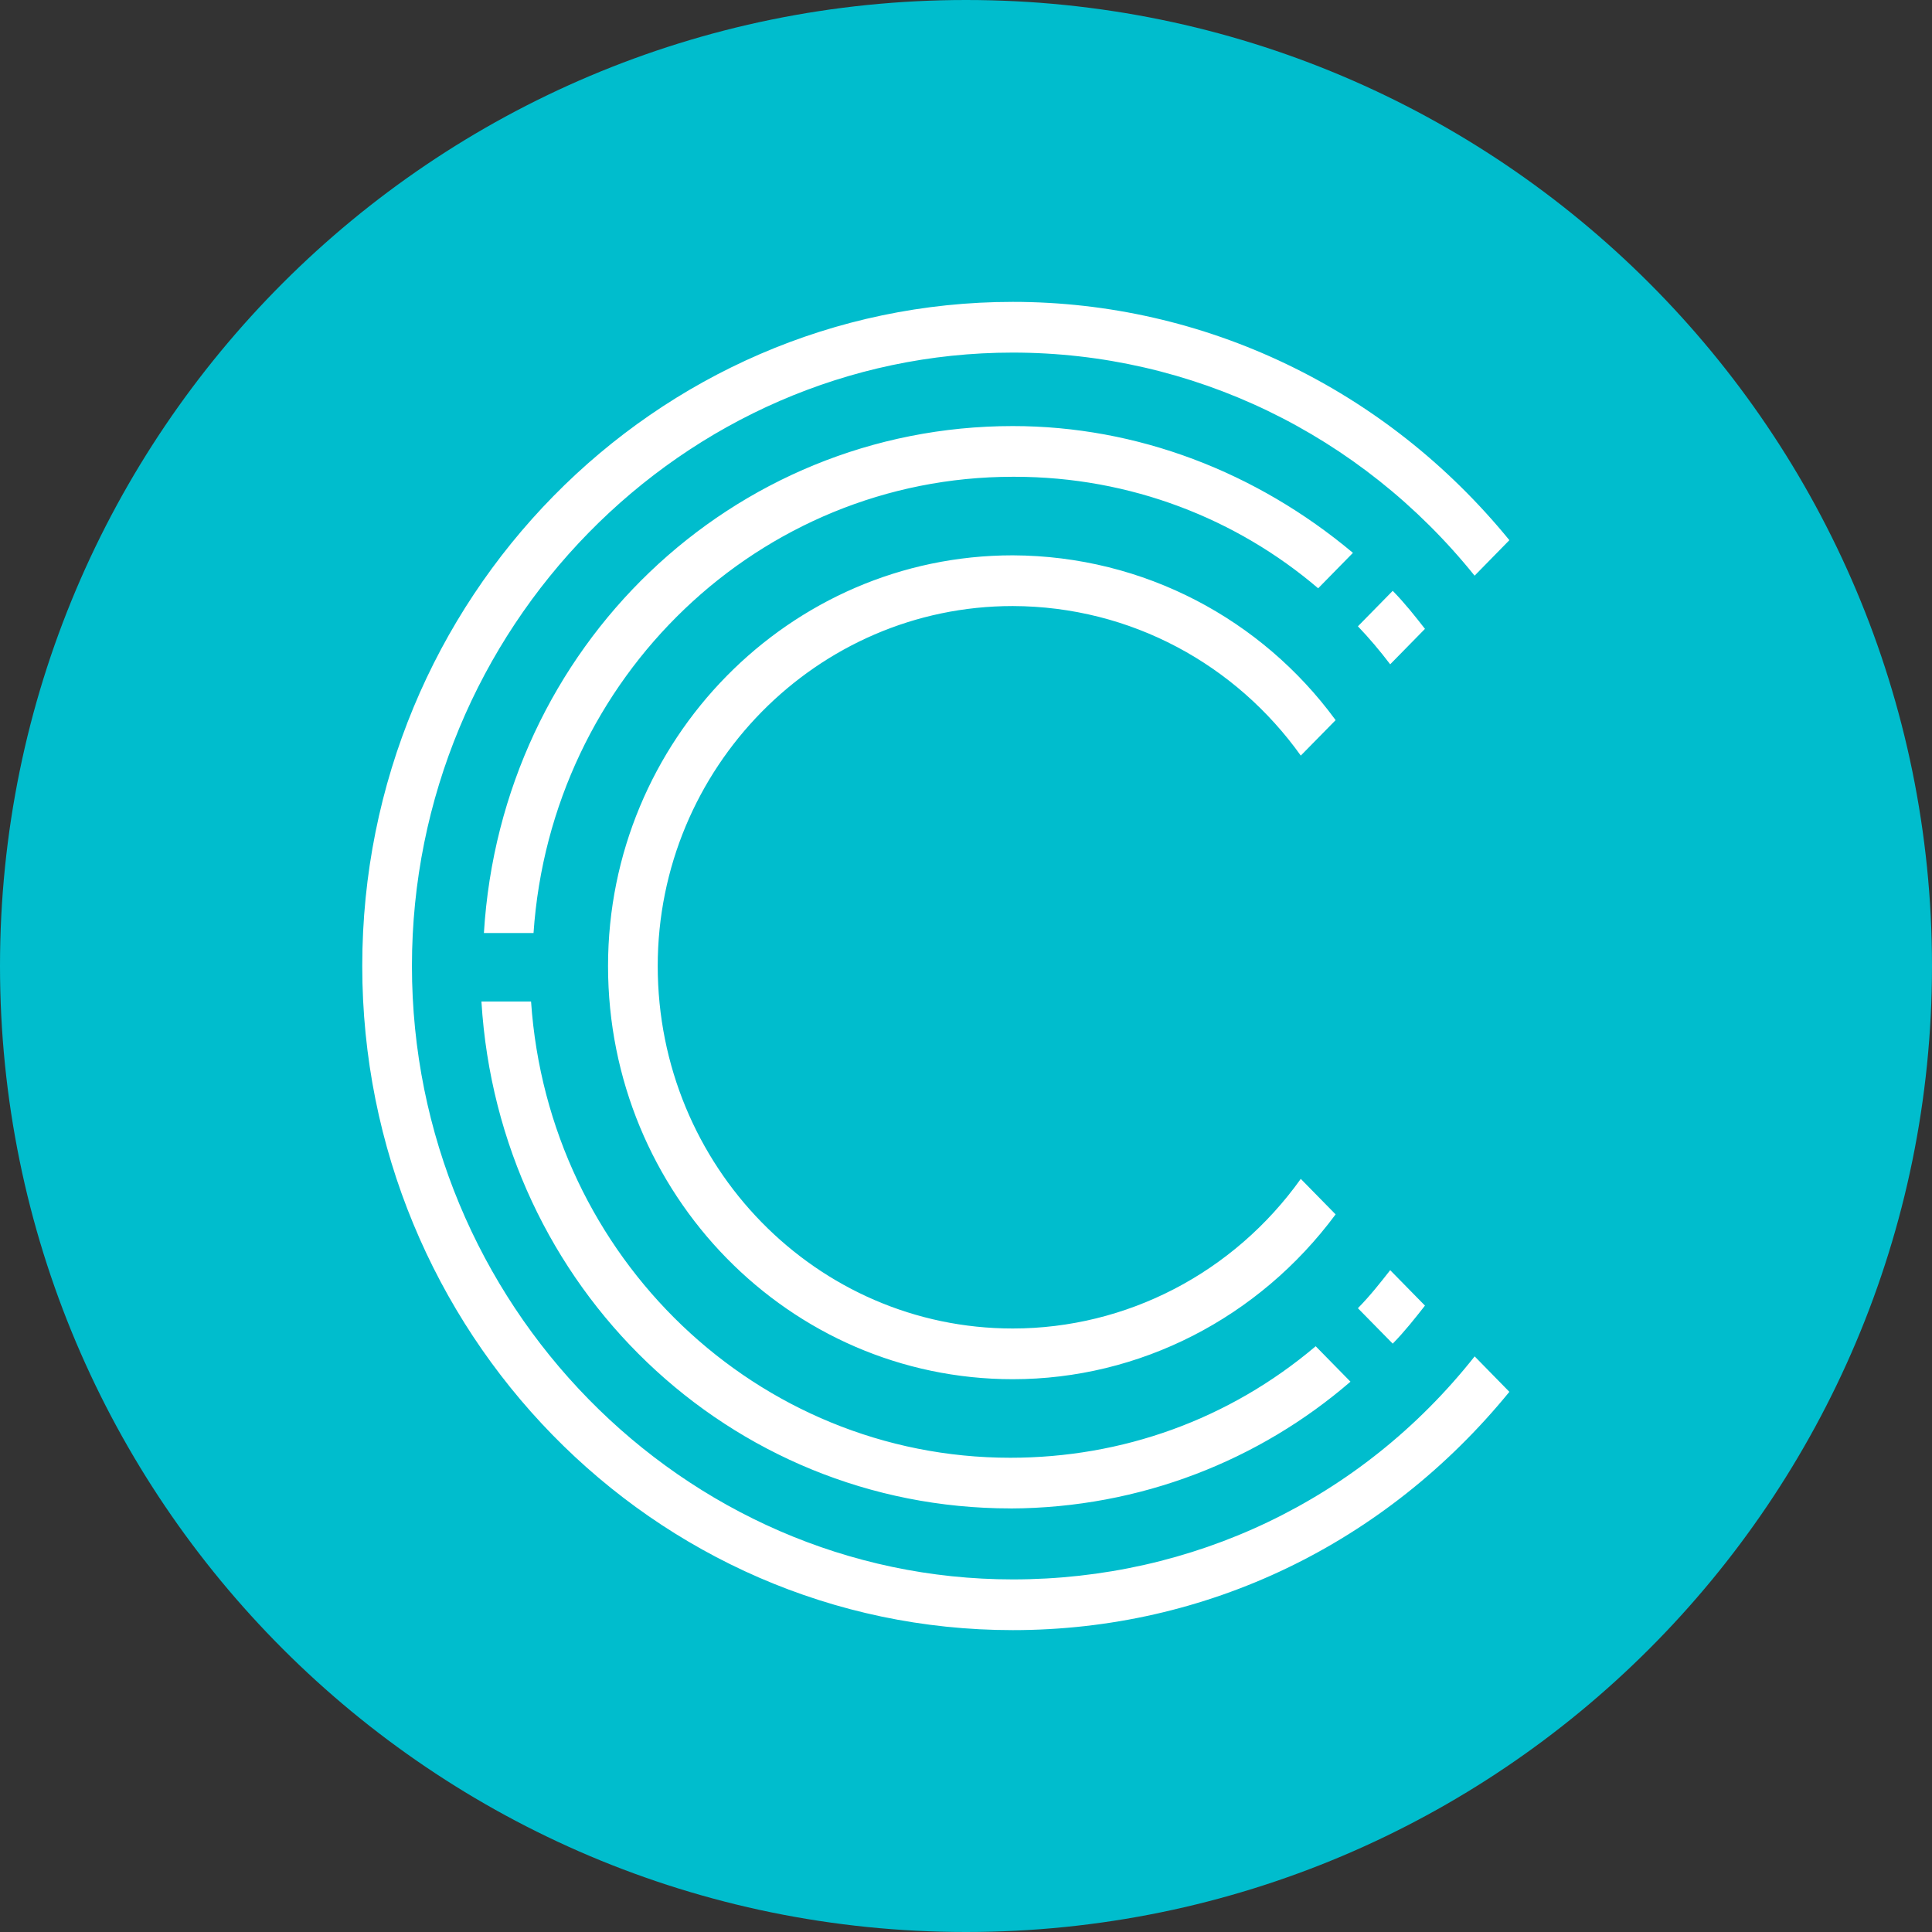 <!-- Generated by IcoMoon.io -->
<svg version="1.1" xmlns="http://www.w3.org/2000/svg" width="32" height="32" viewBox="0 0 32 32">
<rect x="0" y="0" width="32" height="32" fill="#333333" stroke="none"/>
<title>crpt</title>
<path fill="#00bdcd" d="M32 16c0 8.837-7.163 16-16 16s-16-7.163-16-16c0-8.837 7.163-16 16-16s16 7.163 16 16z"></path>
<path fill="#fff" d="M21.833 9.744c-1.345-1.148-3.104-1.847-5.027-1.847-0.011 0-0.022 0-0.033 0h0.002c-4.195 0-7.65 3.317-7.938 7.557h-0.822c0.288-4.744 4.113-8.397 8.76-8.397 2.057 0 4.030 0.756 5.634 2.1zM21.545 12.515c-1.072-1.502-2.807-2.471-4.769-2.477h-0.001c-3.249 0-5.881 2.687-5.881 5.962 0 3.316 2.632 6.004 5.88 6.004 1.886 0 3.659-0.92 4.771-2.478l0.577 0.588c-1.276 1.721-3.25 2.73-5.347 2.73-3.702 0-6.704-3.066-6.704-6.844 0-3.736 3.002-6.802 6.704-6.802 2.189 0.009 4.128 1.074 5.334 2.712l0.013 0.018zM22.491 10.374l0.577-0.588c0.205 0.21 0.37 0.42 0.534 0.63l-0.576 0.587c-0.177-0.233-0.352-0.438-0.538-0.633l0.003 0.003zM16.734 24.984c-4.647 0-8.472-3.652-8.76-8.396h0.822c0.288 4.24 3.743 7.557 7.938 7.557 1.85 0 3.62-0.63 5.058-1.847l0.576 0.587c-1.504 1.299-3.476 2.092-5.632 2.1h-0.002zM22.491 21.668c0.206-0.21 0.37-0.42 0.535-0.63l0.576 0.587c-0.165 0.21-0.329 0.42-0.534 0.63zM6.823 16c0 5.584 4.482 10.16 9.952 10.16 2.961 0 5.757-1.301 7.65-3.694l0.575 0.587c-2.056 2.52-5.017 3.947-8.225 3.947-5.963 0-10.775-4.955-10.775-11 0-6.088 4.853-11 10.775-11 3.165 0 6.17 1.427 8.225 3.947l-0.576 0.588c-1.892-2.351-4.688-3.695-7.65-3.695-5.47 0-9.951 4.576-9.951 10.16z"></path>
</svg>
